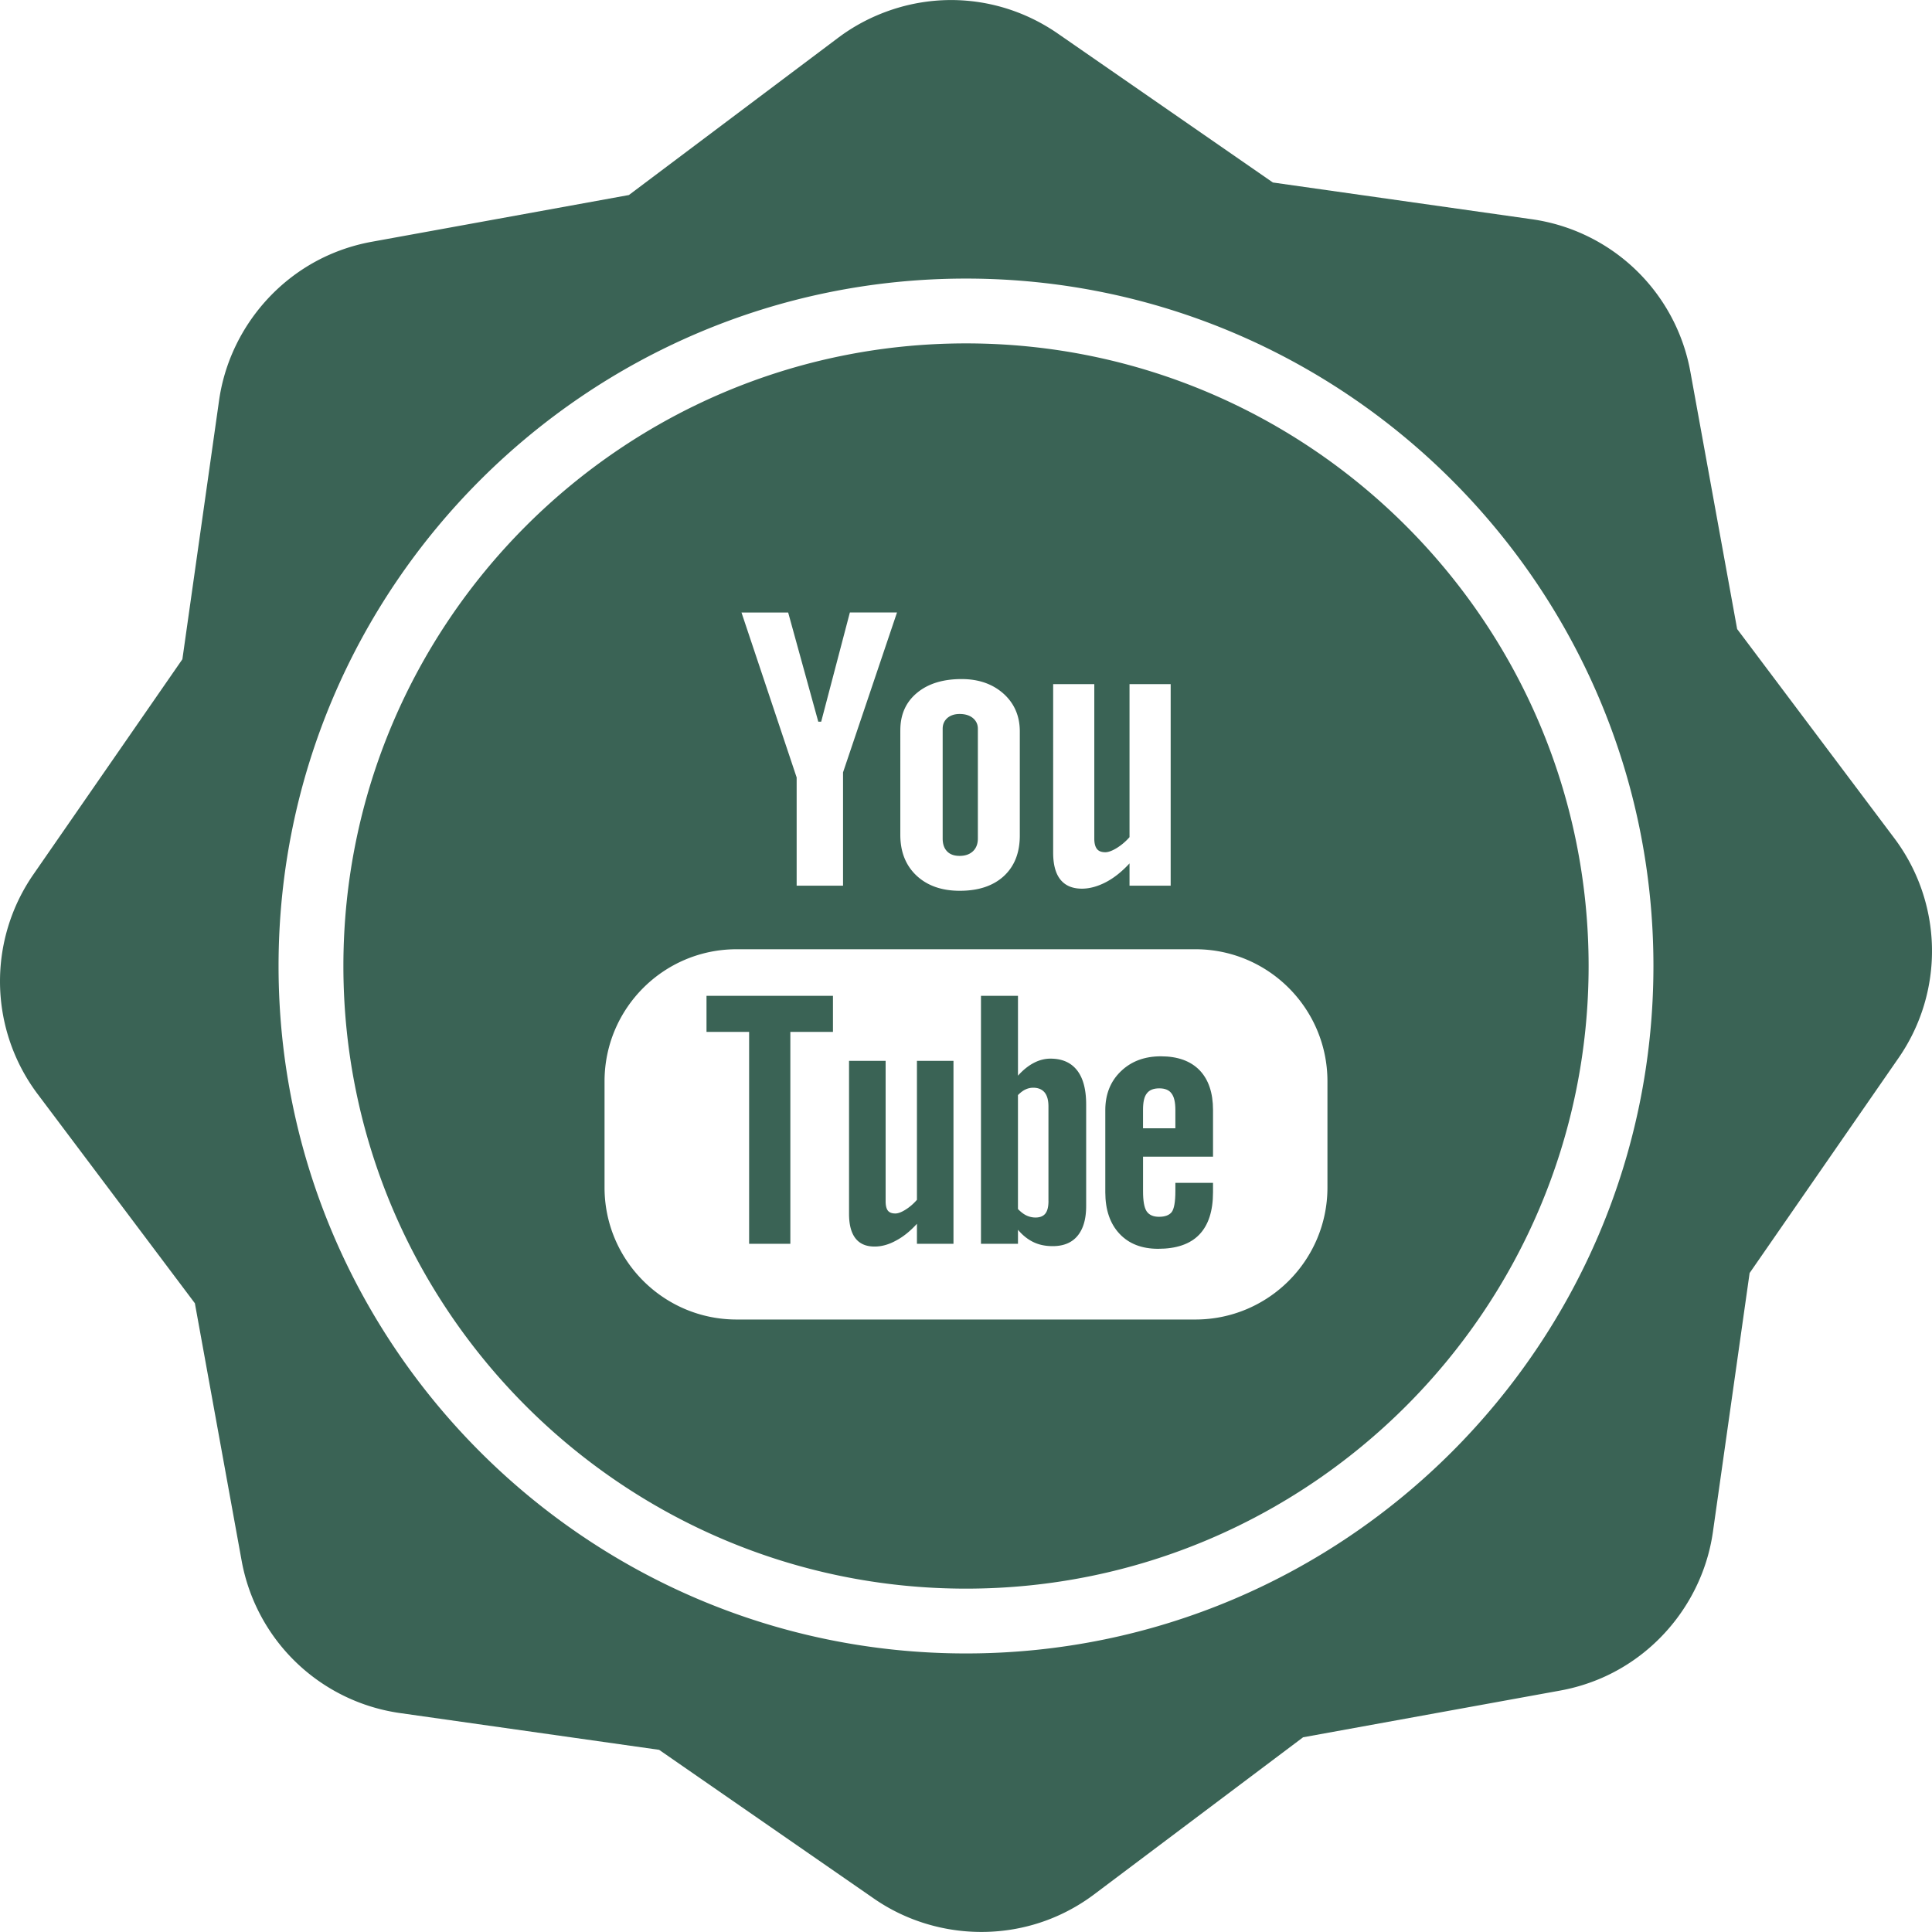 <svg xmlns="http://www.w3.org/2000/svg" width="512" height="512" viewBox="0 0 556.664 556.665"><g fill="#3A6355"><path d="M545.777 241.474l-45.257-60.229-13.474-74.122a54.11 54.11 0 0 0-45.696-43.958l-74.597-10.584-61.93-42.885c-15.57-10.776-35.216-12.679-52.547-5.095a54.007 54.007 0 0 0-10.843 6.331l-60.232 45.262-74.125 13.474a54.621 54.621 0 0 0-12.019 3.663c-17.078 7.465-29.313 23.574-31.934 42.031L52.549 189.95 9.655 251.897a54.096 54.096 0 0 0 1.23 63.391L56.15 375.51l13.463 74.125a54.11 54.11 0 0 0 45.702 43.957l74.596 10.584 61.93 42.886c15.327 10.609 35.459 12.572 52.547 5.1a54.247 54.247 0 0 0 10.854-6.332l60.217-45.268 74.14-13.474a54.476 54.476 0 0 0 12.003-3.661c17.083-7.467 29.319-23.57 31.938-42.035l10.574-74.592 42.896-61.94a54.088 54.088 0 0 0-1.233-63.386zM278.333 476.405c-109.222 0-198.074-88.852-198.074-198.068 0-109.22 88.857-198.071 198.074-198.071 109.211 0 198.069 88.851 198.069 198.071-.001 109.216-88.852 198.068-198.069 198.068z"/><path d="M302.68 305.025c-1.646 0-3.262.409-4.856 1.253-1.585.834-3.097 2.066-4.516 3.656v-23.012h-10.662v71.447h10.662v-4.033c1.367 1.626 2.879 2.807 4.495 3.572 1.604.771 3.433 1.14 5.52 1.14 3.106 0 5.52-.984 7.156-2.982 1.651-1.994 2.475-4.857 2.475-8.58v-29.257c0-4.309-.864-7.611-2.625-9.849-1.767-2.247-4.314-3.355-7.649-3.355zm-.585 41.02c0 1.688-.311 2.88-.911 3.631-.611.756-1.554 1.128-2.848 1.128a6.066 6.066 0 0 1-2.538-.569c-.808-.367-1.662-1.02-2.495-1.88v-32.829c.714-.72 1.429-1.279 2.159-1.615a5.209 5.209 0 0 1 2.236-.508c1.414 0 2.522.456 3.283 1.357.751.926 1.108 2.272 1.108 4.059v27.227h.006zm-37.899-.34c-1 1.144-2.087 2.086-3.283 2.832-1.18.745-2.164 1.103-2.931 1.103-.989 0-1.708-.259-2.164-.828-.425-.56-.643-1.455-.643-2.708v-40.437h-10.542v44.082c0 3.148.632 5.483 1.859 7.058 1.238 1.574 3.05 2.361 5.499 2.361 1.989 0 4.019-.539 6.116-1.688 2.123-1.103 4.132-2.734 6.089-4.872v5.773h10.527v-52.714h-10.527v40.038zm-60.631-48.39h12.278v61.055h11.879v-61.055h12.277v-10.393h-36.434zm72.919-50.71c1.61 0 2.89-.438 3.847-1.331.942-.896 1.419-2.115 1.419-3.668v-31.639c0-1.269-.486-2.286-1.444-3.086-.969-.779-2.227-1.163-3.816-1.163-1.435 0-2.604.383-3.532 1.163-.891.8-1.346 1.817-1.346 3.086v31.639c0 1.59.425 2.812 1.264 3.687.848.89 2.055 1.312 3.608 1.312z"/><path d="M278.333 98.941c-98.913 0-179.391 80.473-179.391 179.396 0 98.913 80.478 179.396 179.391 179.396 98.922 0 179.391-80.483 179.391-179.396 0-98.923-80.469-179.396-179.391-179.396zm25.119 98.18h11.847v44.526c0 1.37.28 2.361.771 2.97.487.627 1.3.935 2.408.935.859 0 1.979-.409 3.314-1.225a16.245 16.245 0 0 0 3.655-3.12v-44.082h11.857v58.07h-11.857v-6.426c-2.186 2.363-4.453 4.188-6.835 5.424-2.361 1.22-4.66 1.856-6.877 1.856-2.76 0-4.805-.886-6.203-2.62-1.377-1.717-2.087-4.306-2.087-7.762V197.12h.007zm-44.04 13.281c0-4.513 1.584-8.083 4.785-10.75 3.189-2.662 7.487-3.992 12.873-3.992 4.919 0 8.942 1.416 12.075 4.209 3.117 2.807 4.691 6.45 4.691 10.866v30c0 4.974-1.533 8.844-4.599 11.692-3.086 2.827-7.312 4.235-12.696 4.235-5.199 0-9.357-1.468-12.474-4.383-3.107-2.929-4.661-6.841-4.661-11.778V210.4h.006zM227.09 176.47l8.679 31.47h.839l8.264-31.47h13.582l-15.55 46.07v32.656h-13.365v-31.188l-15.896-47.53h13.447v-.008zm155.385 165.671c0 21.008-17.046 38.049-38.059 38.049H212.239c-21.018 0-38.054-17.041-38.054-38.049v-30.576c0-21.008 17.036-38.06 38.054-38.06h132.177c21.013 0 38.059 17.047 38.059 38.06v30.576z"/><path d="M334.494 304.352c-4.722 0-8.554 1.439-11.536 4.312-2.993 2.874-4.49 6.629-4.49 11.175v23.685c0 5.085 1.383 9.072 4.086 11.951 2.703 2.895 6.432 4.34 11.144 4.34 5.261 0 9.206-1.357 11.827-4.07 2.661-2.75 3.977-6.825 3.977-12.226v-2.708h-10.844v2.397c0 3.106-.372 5.095-1.046 6.012-.704.901-1.915 1.372-3.66 1.372-1.688 0-2.869-.533-3.589-1.605-.693-1.077-1.02-2.998-1.02-5.778v-9.937h20.163v-13.433c0-4.986-1.305-8.813-3.884-11.49-2.604-2.661-6.311-3.997-11.128-3.997zm4.163 20.738h-9.32v-5.323c0-2.216.347-3.806 1.098-4.728.735-.984 1.922-1.455 3.604-1.455 1.604 0 2.796.477 3.5 1.455.735.922 1.118 2.512 1.118 4.728v5.323z"/></g></svg>